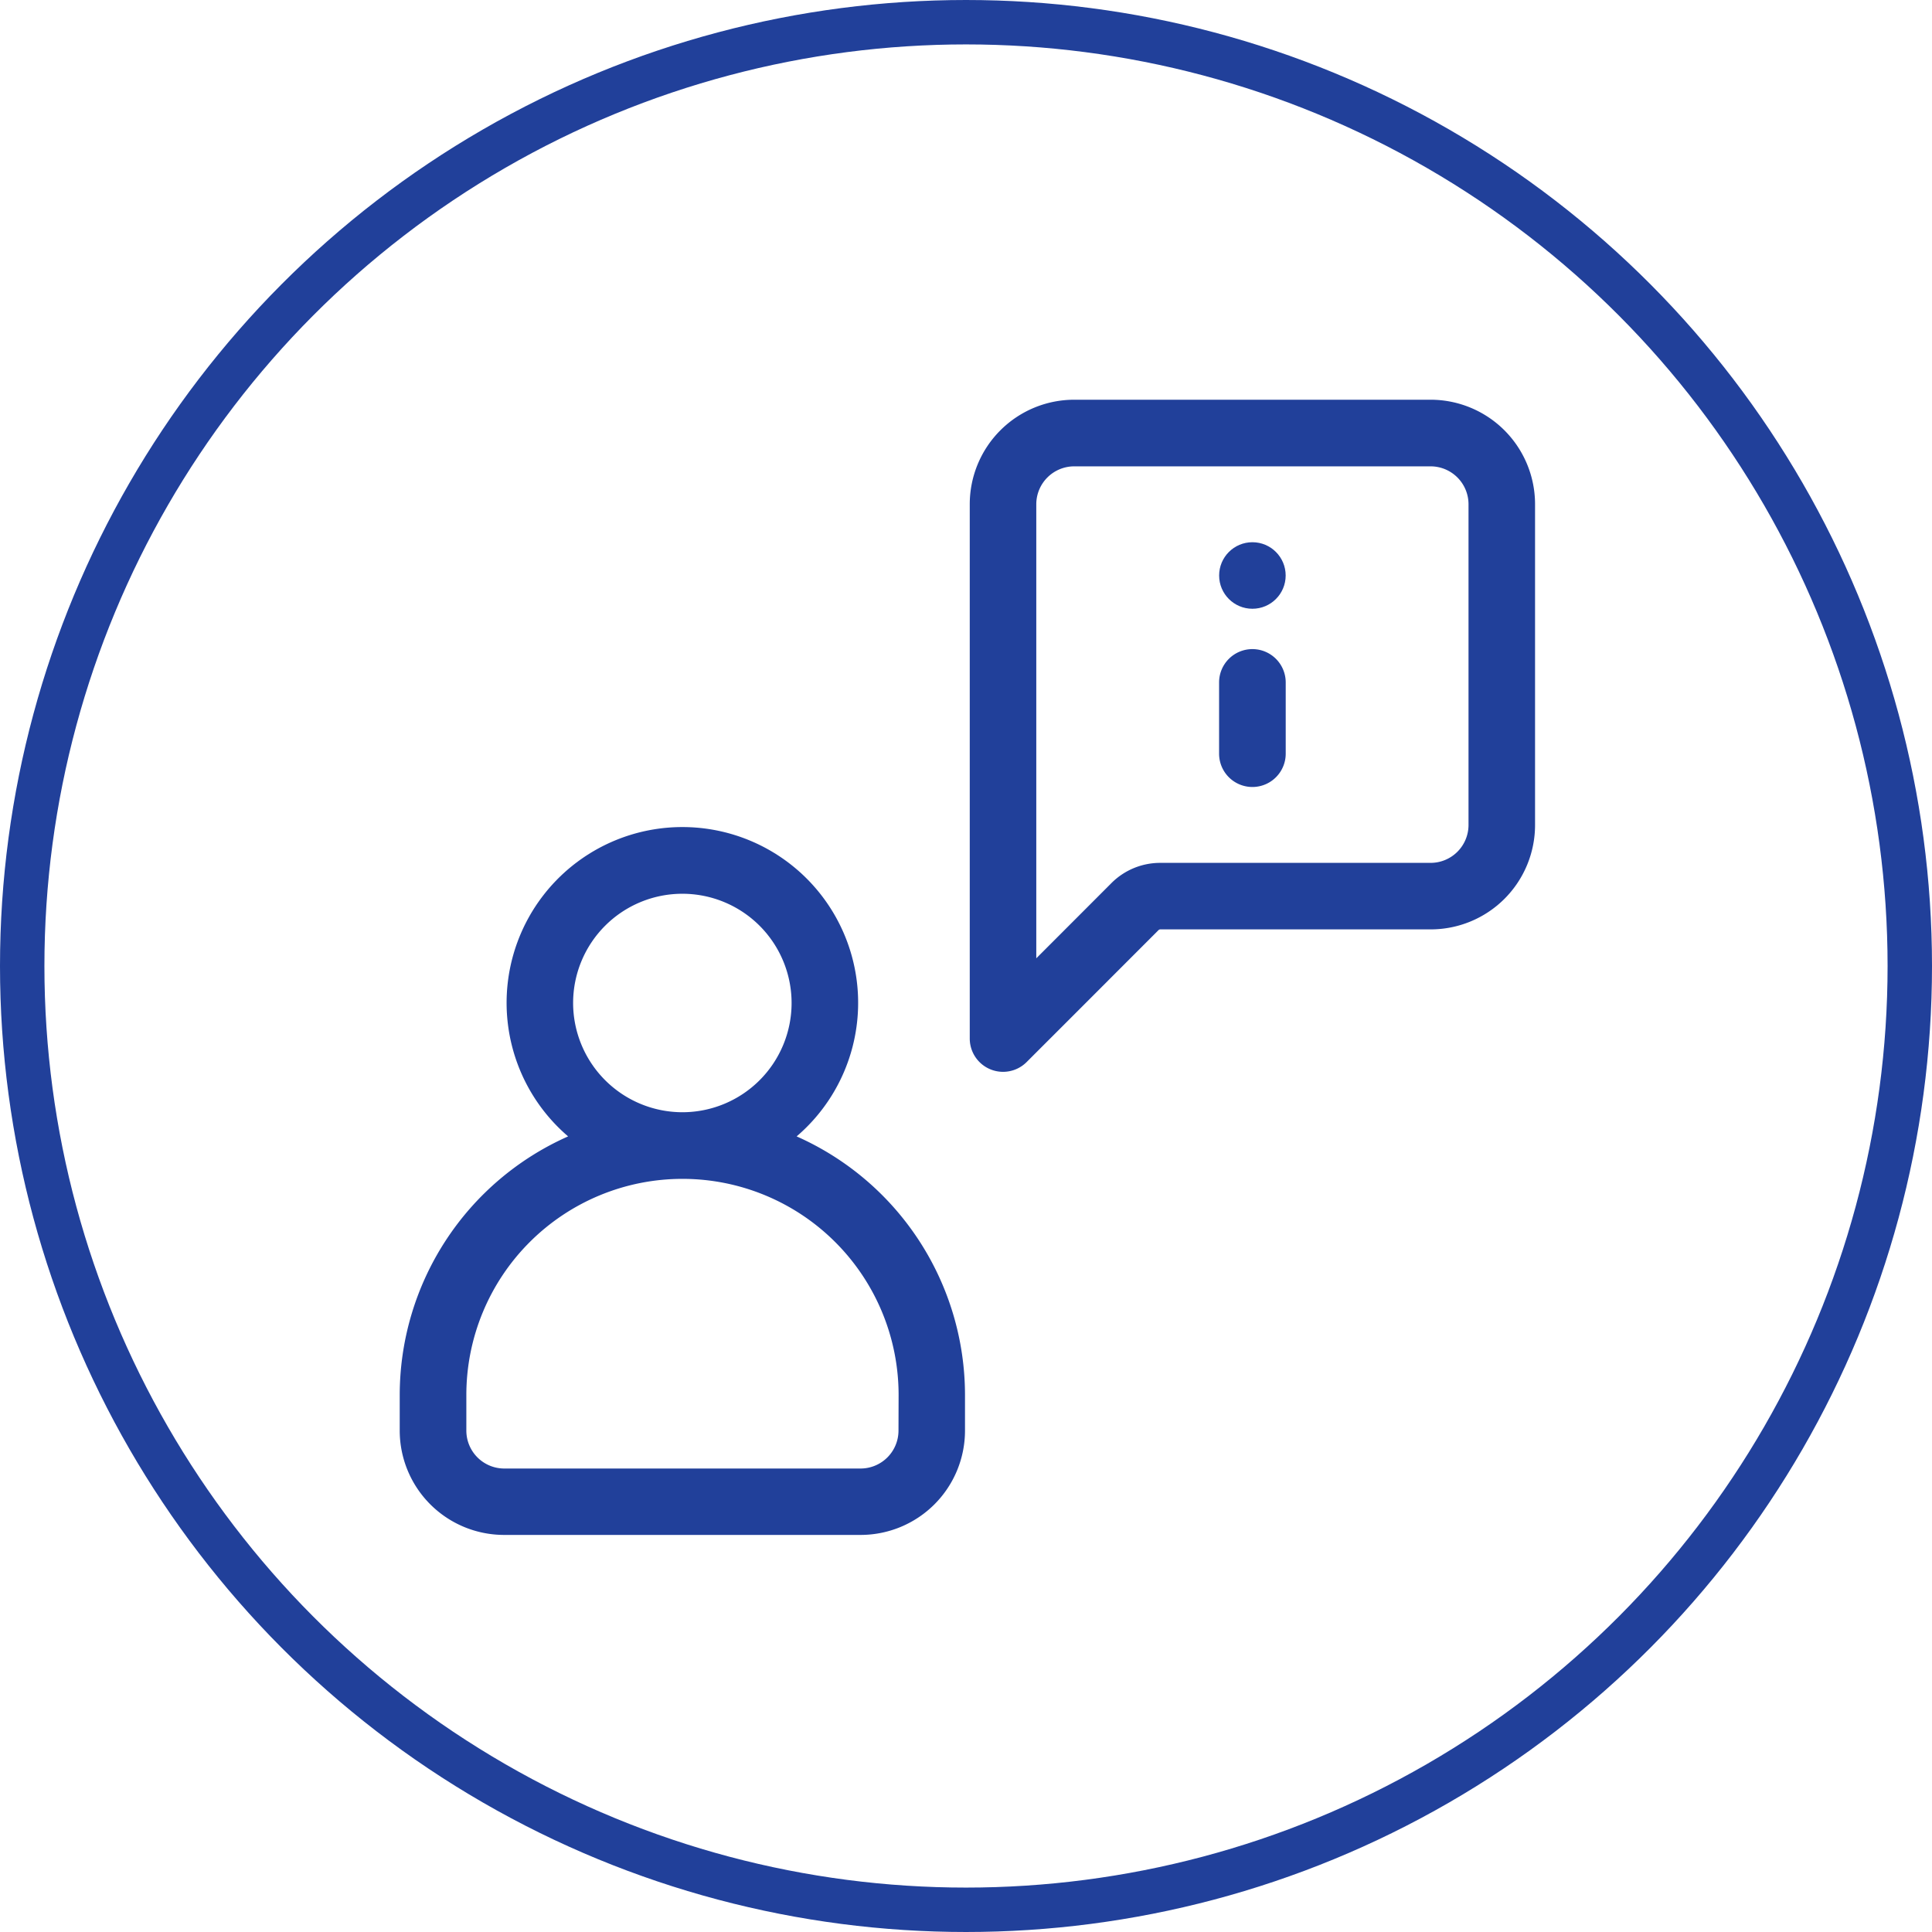 <svg xmlns="http://www.w3.org/2000/svg" width="87" height="87" viewBox="0 0 87 87">
  <g id="Group_220" data-name="Group 220" transform="translate(-1206 -1159)">
    <g id="Ellipse_8" data-name="Ellipse 8" transform="translate(1206 1159)" fill="none" stroke="#21409a" stroke-width="2">
      <circle cx="43.5" cy="43.5" r="43.5" stroke="none"/>
      <circle cx="43.5" cy="43.5" r="42.5" fill="none"/>
    </g>
    <circle id="Ellipse_5" data-name="Ellipse 5" cx="1.498" cy="1.498" r="1.498" transform="translate(1260.899 1183.417)" fill="#21409a"/>
    <path id="Path_509" data-name="Path 509" d="M277.816,0H261.773a4.706,4.706,0,0,0-4.706,4.706V28.771a1.5,1.5,0,0,0,2.557,1.059s4.456-4.455,5.939-5.942a.126.126,0,0,1,.085-.037h12.169a4.7,4.7,0,0,0,4.706-4.706V4.706A4.706,4.706,0,0,0,277.816,0Zm1.711,19.145a1.708,1.708,0,0,1-1.711,1.711H265.648a3.1,3.1,0,0,0-2.191.9l-.008.008c-.712.714-2.119,2.122-3.386,3.389V4.706A1.709,1.709,0,0,1,261.773,3h16.043a1.709,1.709,0,0,1,1.711,1.711Z" transform="translate(992.602 1177)" fill="#21409a"/>
    <path id="Path_510" data-name="Path 510" d="M371.031,112.467a1.5,1.5,0,0,0-1.5,1.5v3.209a1.5,1.5,0,1,0,3,0v-3.209A1.5,1.5,0,0,0,371.031,112.467Z" transform="translate(891.366 1075.763)" fill="#21409a"/>
    <path id="Path_511" data-name="Path 511" d="M17.873,206.722a7.915,7.915,0,1,0-10.29,0A12.746,12.746,0,0,0,0,218.362v1.6a4.7,4.7,0,0,0,4.706,4.706H20.749a4.7,4.7,0,0,0,4.706-4.706v-1.6A12.746,12.746,0,0,0,17.873,206.722ZM7.808,200.715a4.919,4.919,0,1,1,4.919,4.919A4.925,4.925,0,0,1,7.808,200.715ZM22.46,219.967a1.708,1.708,0,0,1-1.711,1.711H4.706A1.708,1.708,0,0,1,3,219.967v-1.6a9.732,9.732,0,0,1,19.465,0Z" transform="translate(1224 1003.451)" fill="#21409a"/>
  </g>
</svg>
